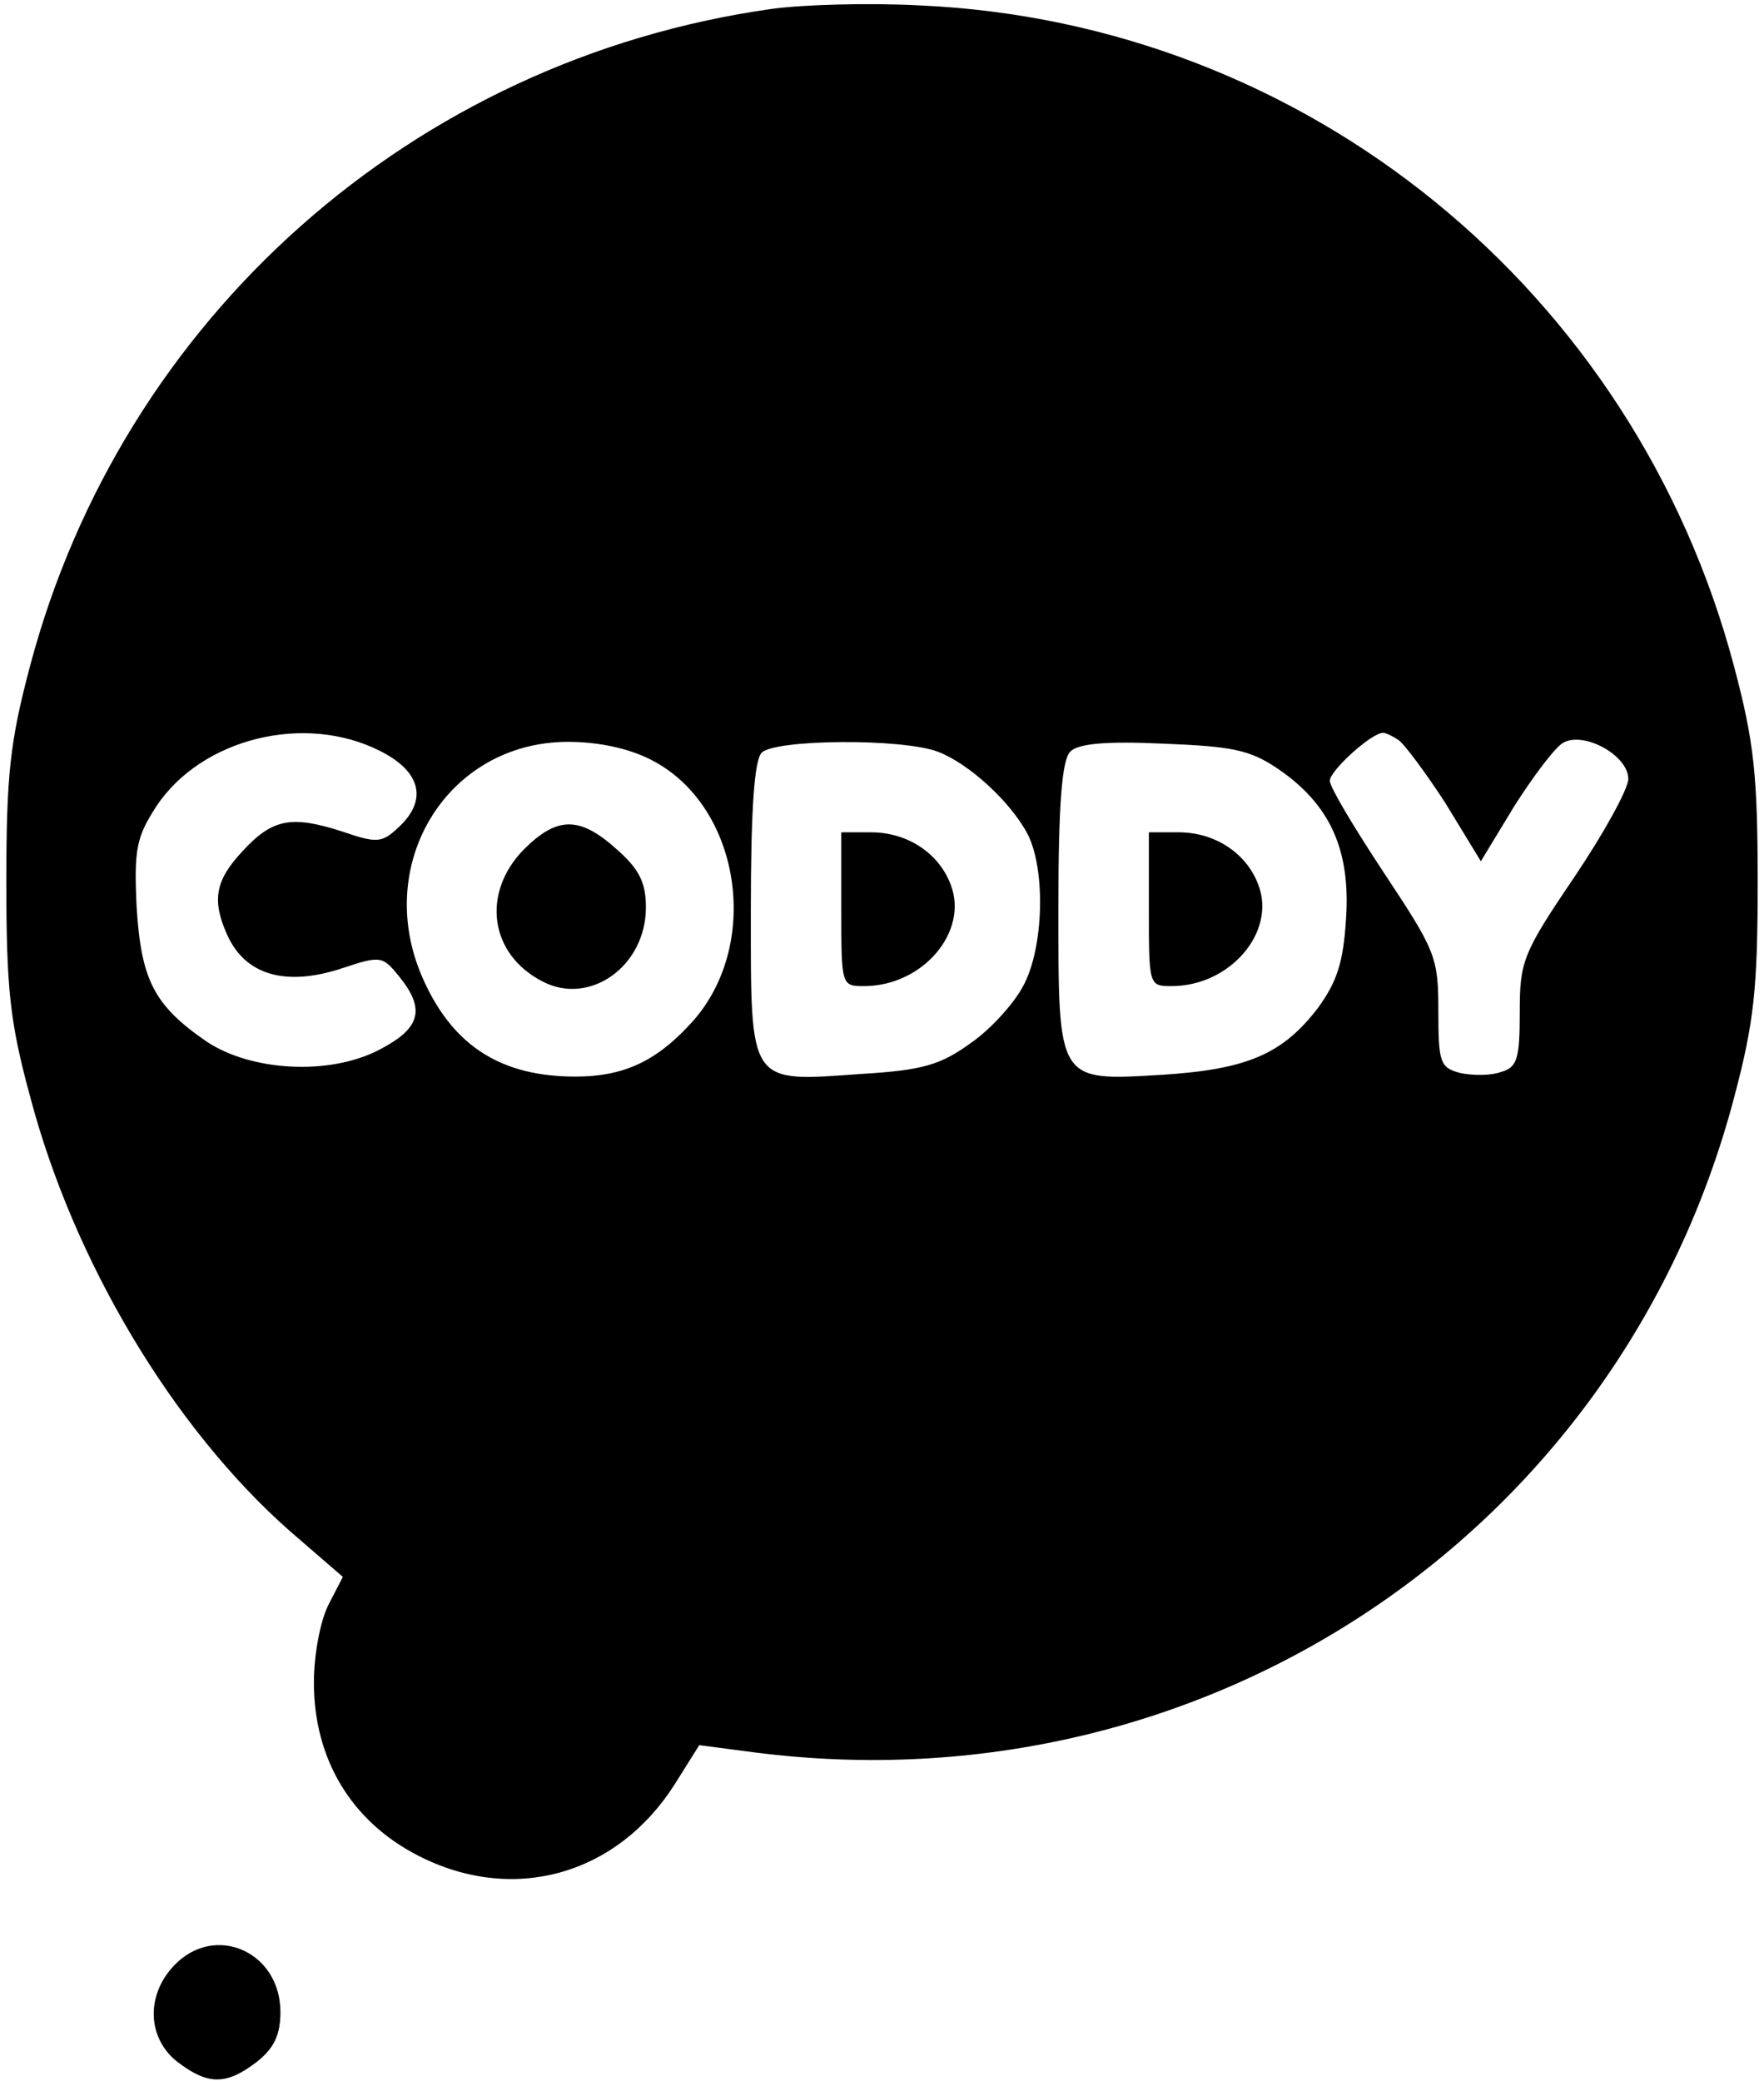 <?xml version="1.0" standalone="no"?>
<!DOCTYPE svg PUBLIC "-//W3C//DTD SVG 20010904//EN"
 "http://www.w3.org/TR/2001/REC-SVG-20010904/DTD/svg10.dtd">
<svg version="1.0" xmlns="http://www.w3.org/2000/svg"
 width="195pt" height="230pt" viewBox="0 0 195 230"
 preserveAspectRatio="xMidYMid meet">

<g transform="translate(0,230) scale(0.1,-0.1)"
fill="#000000" stroke="none">
<path d="M852 2290 c-395 -56 -717 -341 -819 -727 -22 -83 -26 -120 -26 -238
0 -118 4 -155 26 -236 48 -183 158 -367 287 -481 l59 -51 -16 -31 c-9 -18 -16
-55 -16 -86 0 -84 41 -153 115 -191 105 -54 220 -22 284 79 l27 43 61 -8 c498
-64 956 242 1083 724 22 83 26 120 26 238 0 118 -4 155 -26 238 -110 416 -473
712 -900 731 -56 3 -130 1 -165 -4z m-432 -820 c46 -23 53 -55 20 -85 -18 -17
-24 -17 -62 -4 -56 18 -77 14 -110 -22 -30 -32 -34 -54 -17 -92 20 -45 65 -58
128 -37 42 14 44 13 62 -9 30 -37 24 -58 -23 -82 -55 -28 -141 -23 -190 10
-58 40 -72 68 -77 149 -3 64 0 77 22 111 50 75 164 103 247 61z m1126 12 c6
-4 30 -36 52 -70 l39 -64 37 61 c21 33 45 65 54 70 23 13 72 -14 72 -40 0 -11
-27 -60 -60 -109 -57 -84 -60 -93 -60 -149 0 -52 -3 -61 -21 -66 -11 -4 -31
-4 -45 -1 -22 6 -24 11 -24 69 0 59 -3 66 -60 152 -33 50 -60 95 -60 102 0 11
46 53 59 53 3 0 11 -4 17 -8z m-826 -22 c100 -51 123 -208 42 -293 -38 -41
-74 -57 -126 -57 -81 0 -134 33 -167 105 -59 127 24 265 159 265 33 0 67 -7
92 -20z m317 9 c34 -13 80 -55 99 -91 20 -39 18 -126 -5 -168 -10 -19 -36 -48
-58 -63 -33 -24 -53 -30 -120 -34 -126 -9 -123 -14 -123 180 0 114 4 167 12
175 15 15 156 16 195 1z m376 -19 c57 -39 80 -89 75 -165 -3 -49 -10 -70 -31
-99 -39 -51 -78 -68 -172 -74 -117 -7 -115 -9 -115 187 0 112 4 161 13 170 8
9 39 12 103 9 77 -3 96 -7 127 -28z"/>
<path d="M579 1361 c-47 -48 -38 -116 21 -146 52 -27 114 17 114 82 0 27 -7
42 -32 64 -41 37 -66 37 -103 0z"/>
<path d="M930 1295 c0 -84 0 -85 25 -85 65 0 116 60 96 112 -13 35 -48 58 -88
58 l-33 0 0 -85z"/>
<path d="M1270 1295 c0 -84 0 -85 25 -85 65 0 116 60 96 112 -13 35 -48 58
-88 58 l-33 0 0 -85z"/>
<path d="M192 127 c-31 -33 -29 -80 4 -106 34 -26 54 -26 88 0 19 15 26 30 26
55 0 67 -73 99 -118 51z"/>
</g>
</svg>
